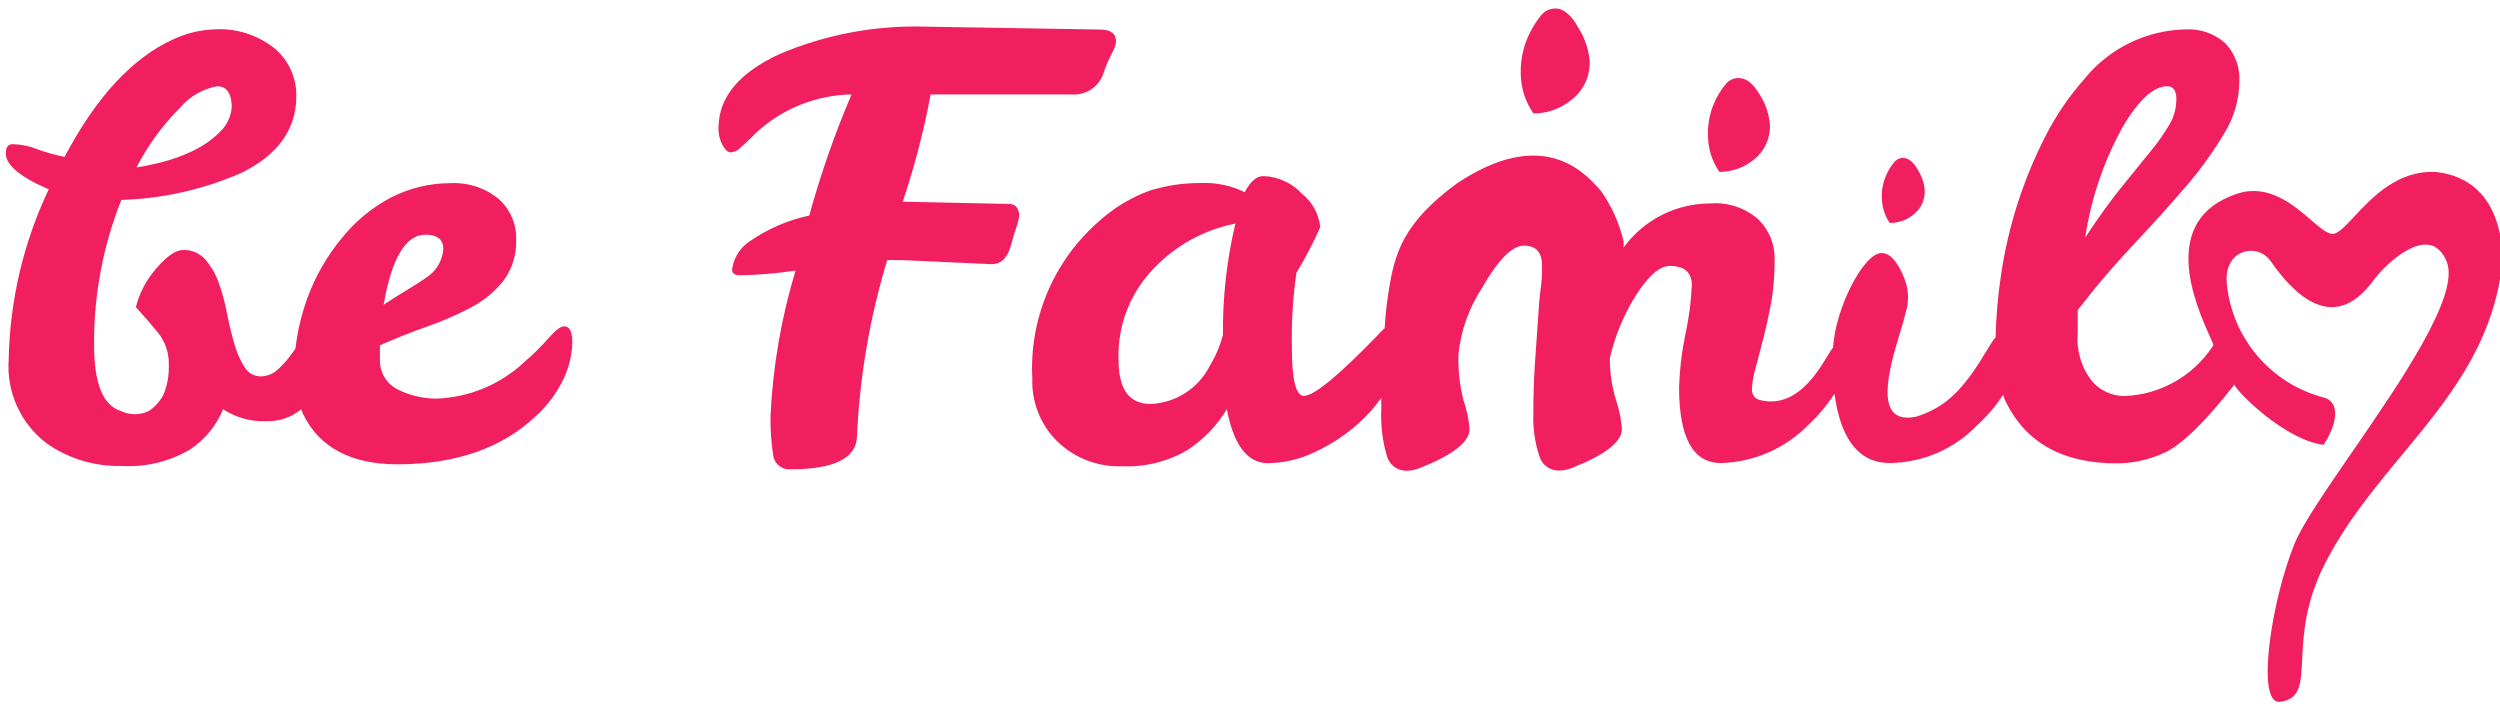 <svg width="142" height="40" viewBox="0 0 142 40" fill="none" xmlns="http://www.w3.org/2000/svg">
<g clip-path="url(#clip0)">
<path fill-rule="evenodd" clip-rule="evenodd" d="M90.293 3.453C90.331 4.293 89.967 5.101 89.311 5.63C88.695 6.154 87.912 6.443 87.102 6.444C86.629 5.768 86.377 4.963 86.378 4.139C86.363 3.427 86.508 2.721 86.799 2.072C86.991 1.637 87.24 1.231 87.542 0.864C87.737 0.625 88.03 0.484 88.34 0.48C88.808 0.48 89.257 0.846 89.678 1.624C90.024 2.177 90.234 2.803 90.293 3.453ZM51.274 11.456L57.316 11.584C57.664 11.584 57.848 11.794 57.894 12.206C57.871 12.444 57.815 12.678 57.728 12.901C57.618 13.23 57.518 13.569 57.426 13.925C57.224 14.648 56.876 15.005 56.307 15.005L51.293 14.776H50.862C50.706 14.764 50.55 14.764 50.394 14.776C49.412 18.006 48.836 21.346 48.68 24.718C48.68 26.017 47.415 26.657 44.884 26.657C44.388 26.689 43.956 26.319 43.913 25.825C43.801 25.089 43.752 24.346 43.766 23.602C43.9 20.81 44.377 18.046 45.187 15.37C44.136 15.527 43.077 15.616 42.015 15.636C41.731 15.636 41.584 15.526 41.584 15.306C41.666 14.653 42.031 14.068 42.583 13.706C43.603 13 44.753 12.502 45.966 12.242C46.61 9.898 47.413 7.6 48.368 5.364C46.359 5.398 44.433 6.17 42.959 7.532C42.611 7.889 42.317 8.163 42.097 8.355C41.949 8.523 41.743 8.63 41.52 8.657C41.355 8.657 41.199 8.52 41.043 8.255C40.874 7.931 40.794 7.568 40.814 7.203C40.838 5.514 41.981 4.142 44.243 3.087C46.872 1.962 49.717 1.425 52.576 1.514L62.477 1.678C63.101 1.678 63.394 1.907 63.394 2.374C63.351 2.623 63.261 2.862 63.128 3.078C62.945 3.433 62.792 3.804 62.67 4.185C62.404 4.952 61.647 5.439 60.836 5.364H59.791H55.4H52.86C52.476 7.43 51.946 9.465 51.274 11.456ZM31.188 19.175C31.564 18.745 31.848 18.535 32.05 18.535C32.352 18.535 32.508 18.837 32.508 19.459C32.487 20.172 32.318 20.872 32.013 21.517C31.616 22.349 31.055 23.092 30.363 23.703C28.474 25.459 25.87 26.373 22.57 26.373C19.976 26.373 18.142 25.431 17.225 23.538C17.2 23.492 17.18 23.437 17.159 23.38L17.158 23.378L17.158 23.377C17.142 23.334 17.126 23.289 17.106 23.245C16.567 23.696 15.883 23.936 15.181 23.922C14.293 23.966 13.414 23.729 12.669 23.245C12.283 24.189 11.618 24.993 10.762 25.55C9.597 26.227 8.257 26.546 6.911 26.465C5.385 26.505 3.887 26.053 2.639 25.175C1.164 24.05 0.357 22.258 0.494 20.41C0.558 17.066 1.333 13.774 2.768 10.752C1.145 10.056 0.329 9.37 0.329 8.712C0.329 8.337 0.476 8.172 0.76 8.191C1.223 8.203 1.679 8.299 2.107 8.474C2.616 8.657 3.137 8.803 3.666 8.913C5.463 5.511 7.517 3.288 9.836 2.236C10.56 1.894 11.346 1.701 12.146 1.669C13.406 1.586 14.651 1.981 15.63 2.776C16.406 3.449 16.846 4.43 16.831 5.456C16.831 7.349 15.777 8.803 13.732 9.81C11.573 10.759 9.251 11.284 6.893 11.355C5.849 13.973 5.323 16.769 5.344 19.587C5.344 21.755 5.83 23.017 6.866 23.346C7.367 23.586 7.95 23.586 8.452 23.346C8.798 23.114 9.082 22.8 9.277 22.431C9.498 21.905 9.604 21.337 9.588 20.767C9.616 20.08 9.391 19.406 8.956 18.873C8.534 18.361 8.122 17.886 7.718 17.447C7.883 16.787 8.176 16.165 8.58 15.617C9.304 14.675 9.909 14.2 10.414 14.2C10.875 14.185 11.321 14.372 11.633 14.712C11.975 15.097 12.239 15.544 12.412 16.029C12.624 16.612 12.787 17.212 12.898 17.822C13.017 18.434 13.155 19.002 13.311 19.532C13.437 19.997 13.632 20.441 13.888 20.849C14.079 21.175 14.427 21.376 14.805 21.38C15.196 21.373 15.569 21.212 15.841 20.931C16.15 20.639 16.427 20.314 16.666 19.962L16.785 19.779C16.897 18.811 17.122 17.86 17.454 16.944C17.914 15.677 18.594 14.5 19.462 13.468C20.216 12.539 21.152 11.774 22.212 11.218C23.258 10.68 24.419 10.401 25.595 10.404C26.595 10.352 27.577 10.679 28.346 11.319C28.993 11.908 29.348 12.75 29.317 13.623C29.349 14.453 29.097 15.27 28.602 15.938C28.104 16.566 27.48 17.083 26.769 17.456C25.966 17.881 25.133 18.245 24.275 18.544C23.358 18.867 22.46 19.224 21.58 19.614V20.437C21.561 21.139 21.946 21.789 22.57 22.111C23.247 22.453 23.994 22.634 24.752 22.642C26.607 22.587 28.38 21.863 29.739 20.602C30.255 20.161 30.739 19.684 31.188 19.175ZM108.711 12.169C109.118 11.84 109.346 11.338 109.325 10.816C109.294 10.406 109.161 10.01 108.94 9.663C108.683 9.197 108.399 8.968 108.087 8.968C107.892 8.969 107.709 9.06 107.592 9.215C107.402 9.437 107.247 9.687 107.134 9.956C106.957 10.356 106.872 10.79 106.887 11.227C106.89 11.74 107.046 12.24 107.335 12.663C107.838 12.667 108.326 12.492 108.711 12.169ZM99.616 9.069C100.22 8.597 100.561 7.866 100.532 7.102C100.489 6.508 100.3 5.933 99.983 5.428C99.607 4.761 99.204 4.431 98.745 4.431C98.463 4.43 98.196 4.558 98.021 4.779C97.751 5.106 97.528 5.469 97.361 5.858C97.11 6.435 96.992 7.06 97.013 7.688C97.013 8.429 97.241 9.154 97.663 9.764C98.376 9.766 99.066 9.52 99.616 9.069ZM133.719 12.302C134.734 11.213 136.215 9.628 138.405 9.773C142.43 10.248 142.191 14.831 142.09 15.306C141.473 19.756 138.975 22.771 136.429 25.844C134.82 27.786 133.192 29.751 132.006 32.117C130.915 34.294 130.827 36.122 130.763 37.458C130.695 38.861 130.654 39.719 129.503 39.864C128.11 40.029 129.017 34.093 130.328 30.883C130.784 29.767 132.107 27.845 133.593 25.689C136.382 21.639 139.74 16.765 138.974 14.867C138.056 12.599 135.609 14.858 134.802 15.938C133.995 17.017 132.015 19.194 128.972 14.831C128.22 13.761 126.322 14.154 126.478 16.056C126.752 19.169 128.951 21.777 131.979 22.578C133.033 22.861 132.657 24.251 131.979 25.267C129.824 25.001 127.128 22.34 126.909 21.846L126.88 21.883L126.879 21.884C126.6 22.246 124.454 25.032 122.976 25.697C122.149 26.087 121.249 26.299 120.336 26.319C117.209 26.346 115.064 25.166 113.918 22.797C113.862 22.678 113.813 22.556 113.771 22.431C113.36 23.061 112.871 23.636 112.313 24.142C111.015 25.499 109.225 26.277 107.344 26.3C105.594 26.3 104.549 24.974 104.2 22.367C103.779 23.014 103.281 23.607 102.715 24.133C101.405 25.473 99.622 26.251 97.746 26.3C96.163 26.3 95.371 24.864 95.371 21.992C95.403 20.984 95.522 19.98 95.729 18.992C95.932 18.072 96.055 17.135 96.095 16.194C96.095 15.471 95.674 15.105 94.84 15.105C94.271 15.105 93.63 15.663 92.924 16.77C92.231 17.87 91.728 19.079 91.439 20.346V20.41C91.441 21.191 91.559 21.968 91.787 22.715C91.966 23.248 92.08 23.801 92.126 24.361C92.126 25.102 91.154 25.843 89.32 26.565C89.079 26.666 88.822 26.722 88.559 26.73C88.026 26.742 87.555 26.386 87.423 25.87C87.179 25.115 87.067 24.323 87.093 23.529C87.093 22.614 87.12 21.654 87.175 20.785C87.23 19.916 87.286 19.111 87.341 18.38C87.355 18.187 87.367 17.999 87.38 17.818V17.814C87.414 17.309 87.445 16.85 87.505 16.441C87.588 15.883 87.588 15.425 87.588 15.078C87.588 14.328 87.24 13.953 86.561 13.953C85.883 13.953 85.104 14.748 84.187 16.34C83.44 17.476 82.978 18.775 82.839 20.126C82.811 21.001 82.907 21.876 83.123 22.724C83.308 23.256 83.425 23.809 83.472 24.37C83.472 25.111 82.5 25.852 80.666 26.575C80.425 26.675 80.167 26.731 79.905 26.739C79.372 26.752 78.901 26.395 78.769 25.88C78.521 25.024 78.416 24.134 78.457 23.245V22.596C78.071 23.144 77.622 23.644 77.118 24.087C76.382 24.737 75.554 25.276 74.661 25.687C73.837 26.083 72.936 26.296 72.021 26.309C70.857 26.309 70.078 25.294 69.683 23.245C69.121 24.18 68.353 24.975 67.437 25.569C66.328 26.218 65.055 26.536 63.77 26.483C62.373 26.543 61.014 26.019 60.02 25.038C59.092 24.105 58.591 22.831 58.636 21.517C58.452 18.128 59.834 14.842 62.386 12.599C63.241 11.815 64.245 11.209 65.338 10.816C66.273 10.53 67.247 10.388 68.226 10.395C69.081 10.361 69.932 10.54 70.701 10.916C71.013 10.322 71.361 10.002 71.755 10.002C72.594 10.029 73.387 10.391 73.955 11.008C74.54 11.475 74.913 12.157 74.991 12.901C74.594 13.794 74.141 14.662 73.635 15.498C73.436 16.904 73.35 18.323 73.378 19.742C73.378 21.572 73.607 22.486 74.065 22.486C74.64 22.48 76.027 21.34 78.228 19.065C78.356 18.914 78.498 18.773 78.649 18.645C78.69 17.912 78.769 17.183 78.888 16.459C79.218 14.419 79.676 12.672 82.747 10.422C87.613 7.169 89.974 9.781 90.816 10.713L90.819 10.716L90.83 10.728L90.843 10.743L90.856 10.758C90.884 10.789 90.91 10.817 90.934 10.843C91.541 11.704 91.977 12.672 92.218 13.697V14.062C93.359 12.491 95.186 11.559 97.132 11.556C98.135 11.472 99.13 11.802 99.882 12.471C100.488 13.069 100.82 13.889 100.799 14.739C100.806 15.557 100.741 16.374 100.606 17.181C100.469 17.904 100.322 18.581 100.157 19.221L99.717 20.913C99.6 21.287 99.533 21.674 99.515 22.065C99.469 22.369 99.665 22.656 99.965 22.724C101.98 23.223 103.199 21.212 103.8 20.22C103.937 19.994 104.042 19.821 104.118 19.742C104.246 17.511 105.85 14.373 106.868 14.373C107.354 14.373 107.766 14.849 108.124 15.709C108.413 16.354 108.456 17.083 108.243 17.758C108.186 18.019 108.074 18.391 107.943 18.823L107.942 18.825C107.328 20.854 106.315 24.201 108.839 23.666C109.446 23.482 110.017 23.194 110.526 22.815C111.588 21.991 112.336 20.753 112.833 19.931L112.834 19.93C113.053 19.567 113.223 19.286 113.349 19.157C113.377 17.966 113.481 16.777 113.661 15.599C114.068 12.844 114.926 10.174 116.201 7.697C116.781 6.56 117.502 5.5 118.346 4.541C119.755 2.765 121.888 1.711 124.158 1.669C124.975 1.626 125.775 1.905 126.386 2.447C126.957 3.041 127.25 3.848 127.193 4.669C127.176 5.702 126.878 6.71 126.331 7.587C125.691 8.658 124.957 9.671 124.14 10.614C123.251 11.657 122.26 12.745 121.188 13.889C120.068 15.075 119.009 16.318 118.016 17.611V18.938C117.933 19.905 118.217 20.868 118.814 21.636C119.271 22.174 119.94 22.488 120.647 22.495C122.674 22.426 124.542 21.384 125.661 19.697L125.717 19.633C125.736 19.591 125.642 19.381 125.495 19.052C124.738 17.356 122.561 12.484 127.083 10.998C128.855 10.425 130.26 11.632 131.272 12.5C131.778 12.935 132.186 13.285 132.492 13.285C132.802 13.285 133.2 12.858 133.719 12.302ZM24.165 13.331C24.844 13.331 25.183 13.605 25.183 14.154C25.126 14.833 24.748 15.444 24.165 15.8C23.854 16.02 23.496 16.248 23.093 16.486C22.68 16.733 22.249 17.008 21.791 17.309C22.249 14.657 23.041 13.331 24.165 13.331ZM12.329 4.898C11.51 5.05 10.768 5.479 10.23 6.114C9.234 7.111 8.399 8.256 7.755 9.508C10.157 9.133 11.752 8.355 12.669 7.303C12.965 6.95 13.138 6.51 13.164 6.05C13.146 5.282 12.861 4.898 12.329 4.898ZM120.537 7.267C121.454 5.694 122.324 4.898 123.095 4.898C123.443 4.898 123.618 5.145 123.618 5.639C123.616 6.144 123.48 6.639 123.223 7.075C122.902 7.618 122.537 8.135 122.132 8.62L120.5 10.633C119.877 11.401 119.19 12.352 118.438 13.495C118.765 11.312 119.476 9.204 120.537 7.267ZM68.702 20.803C69.04 20.251 69.296 19.654 69.463 19.029C69.442 16.898 69.679 14.773 70.169 12.7C68.386 13.051 66.758 13.95 65.512 15.27C64.185 16.647 63.471 18.501 63.532 20.41C63.532 22.102 64.118 22.944 65.365 22.944C66.783 22.883 68.058 22.065 68.702 20.803Z" fill="#F11F60"/>
</g>
<defs>
<clipPath id="clip0">
<rect width="142" height="40" fill="white"/>
</clipPath>
</defs>
</svg>
